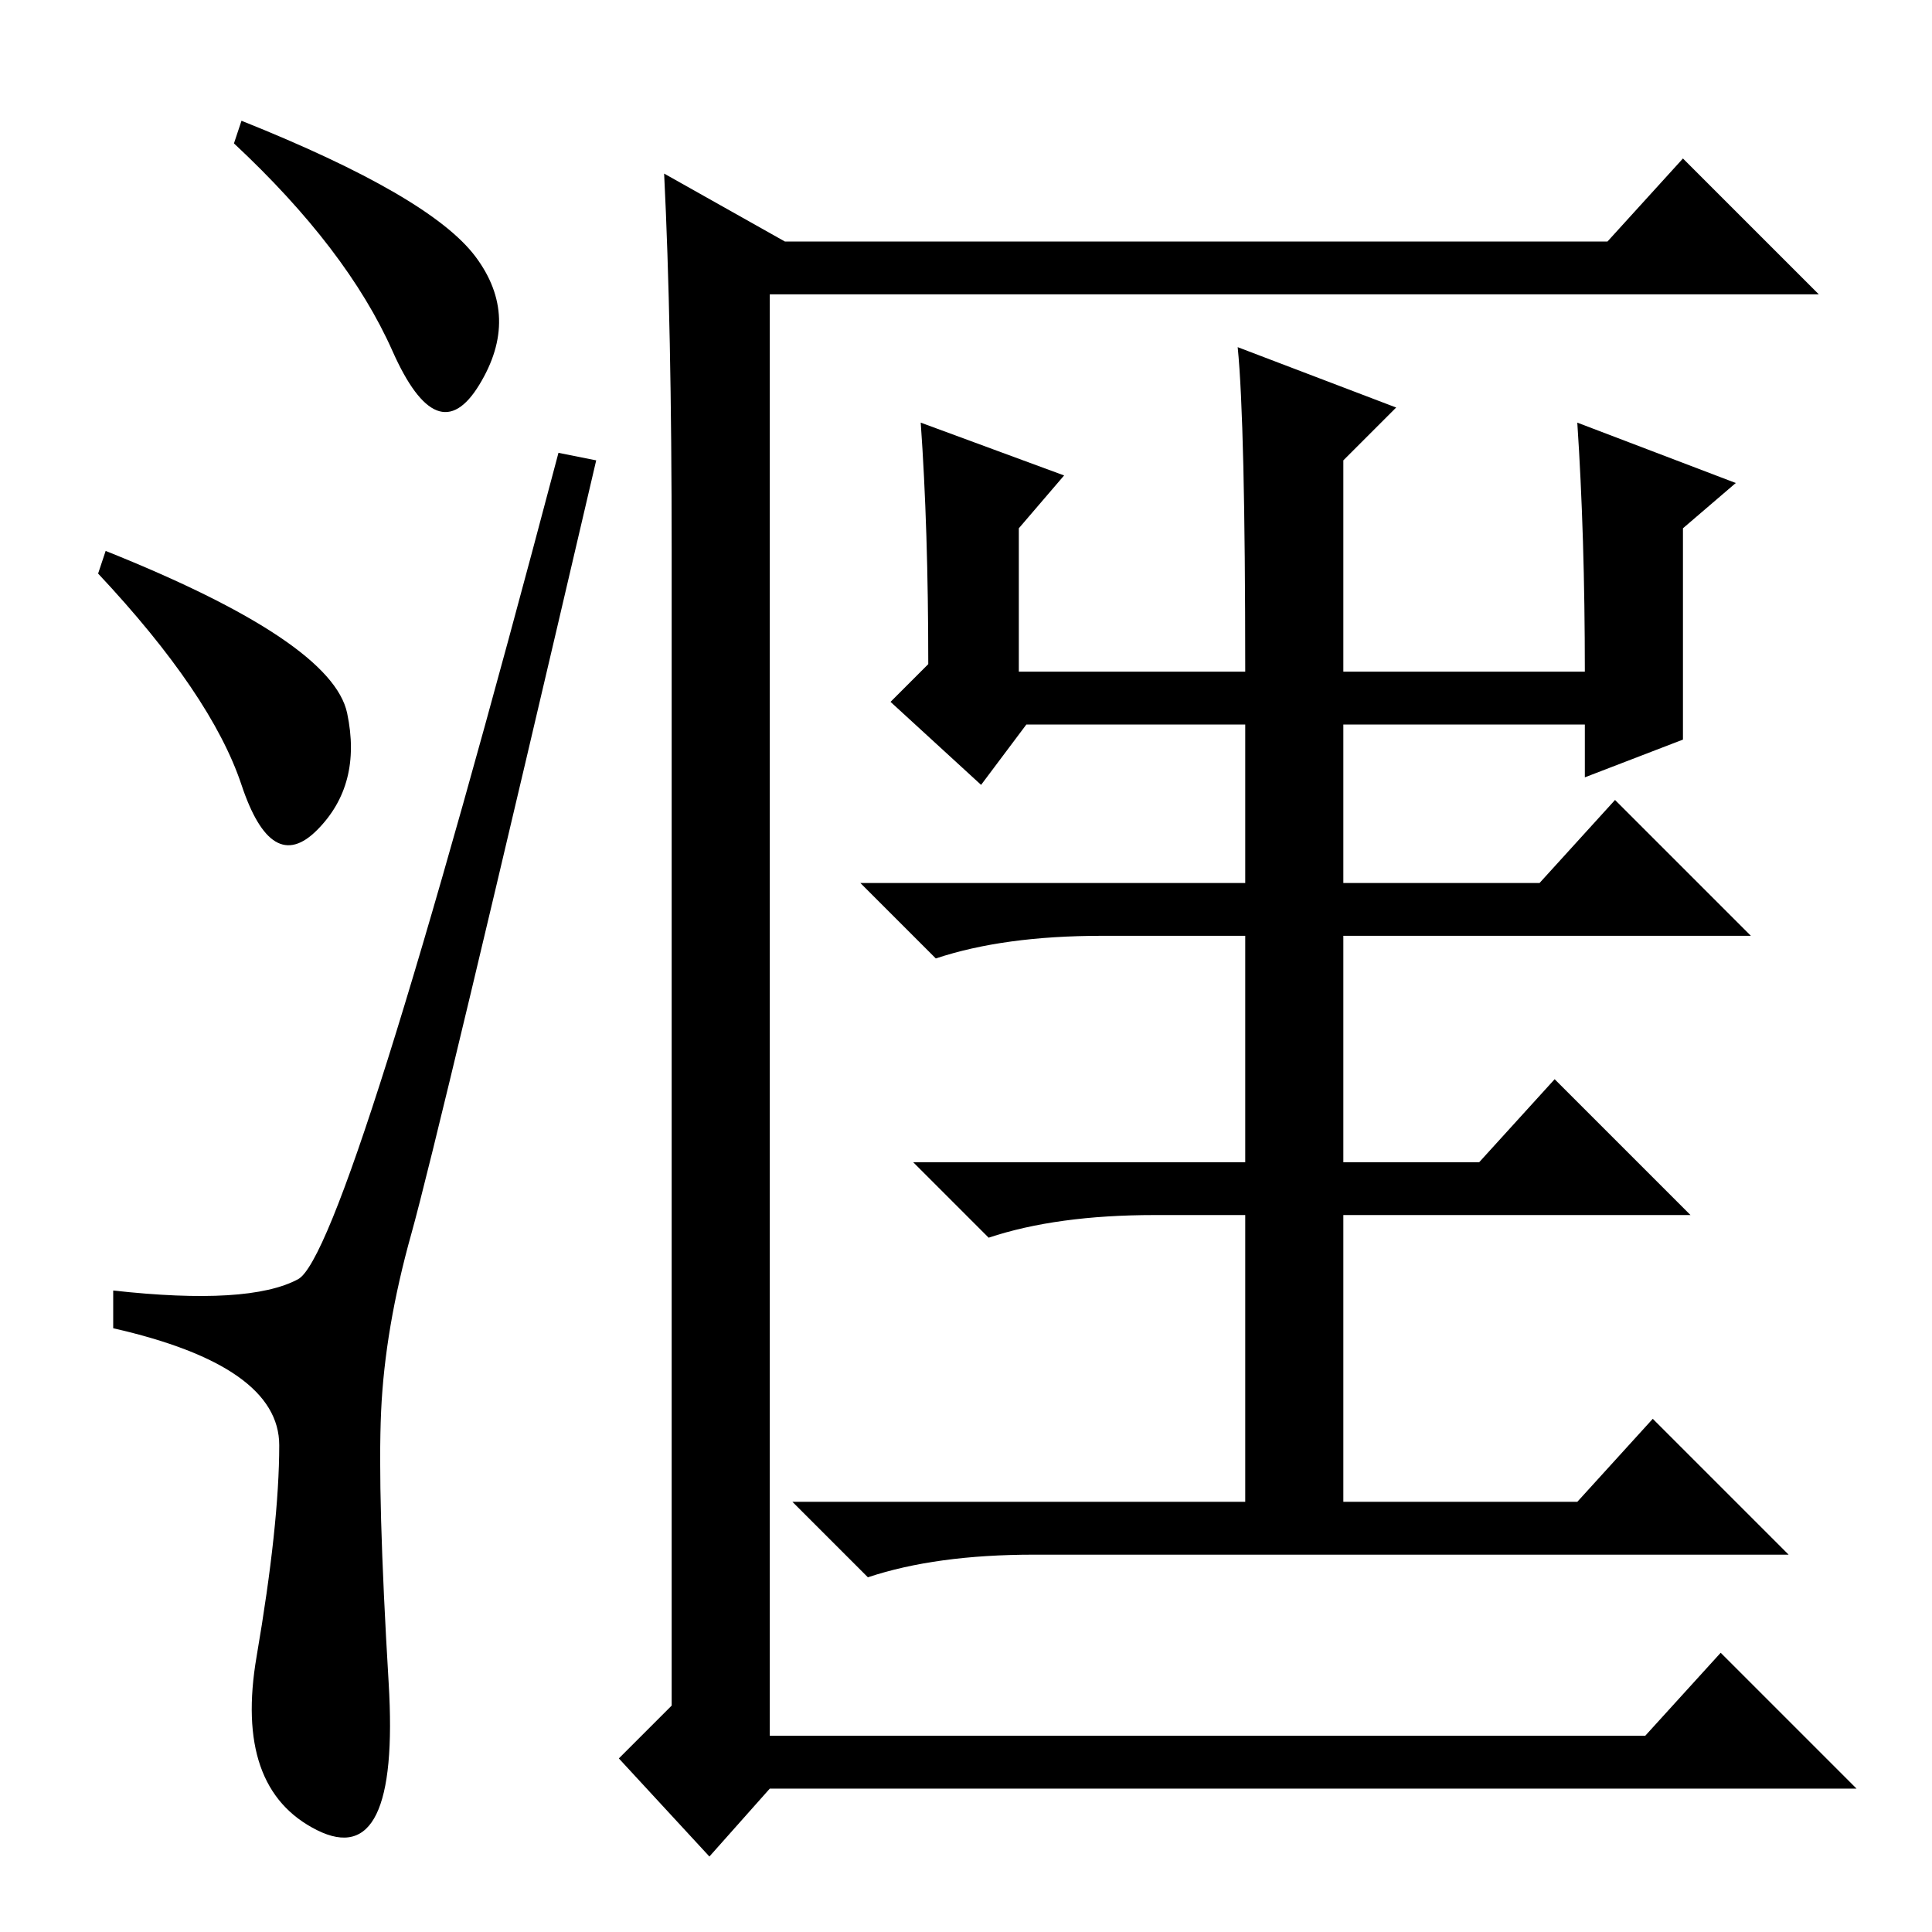 <?xml version="1.0" standalone="no"?>
<!DOCTYPE svg PUBLIC "-//W3C//DTD SVG 1.1//EN" "http://www.w3.org/Graphics/SVG/1.1/DTD/svg11.dtd" >
<svg xmlns="http://www.w3.org/2000/svg" xmlns:xlink="http://www.w3.org/1999/xlink" version="1.1" viewBox="0 -36 256 256">
  <g transform="matrix(1 0 0 -1 0 220)">
   <path fill="currentColor"
d="M63 222q6 -8 0.5 -17t-11.5 4.5t-21 27.5l1 3q25 -10 31 -18zM14 183q30 -12 32 -21.5t-4 -15.5t-10 6t-19 28zM39.5 86.5q6.5 3.5 34.5 109.5l5 -1q-21 -90 -24.5 -102.5t-4 -23.5t1 -36t-9.5 -19.5t-8 23t3 28t-22 15.5v5q18 -2 24.5 1.5zM89 183q0 30 -1 50l16 -9h109
l10 11l18 -18h-139v-191h116l10 11l18 -18h-144l-8 -9l-12 13l7 7v153zM165 138v22h-29l-6 -8l-12 11l5 5q0 18 -1 32l19 -7l-6 -7v-19h30q0 33 -1 43l21 -8l-7 -7v-28h32q0 18 -1 33l21 -8l-7 -6v-22v-6l-13 -5v7h-32v-22h-13zM204 139l10 11l18 -18h-54v-30h18l10 11
l18 -18h-46v-38h31l10 11l18 -18h-100q-13 0 -22 -3l-10 10h60v38h-12q-13 0 -22 -3l-10 10h44v30h-19q-13 0 -22 -3l-10 10h90z" />
  </g>

</svg>
